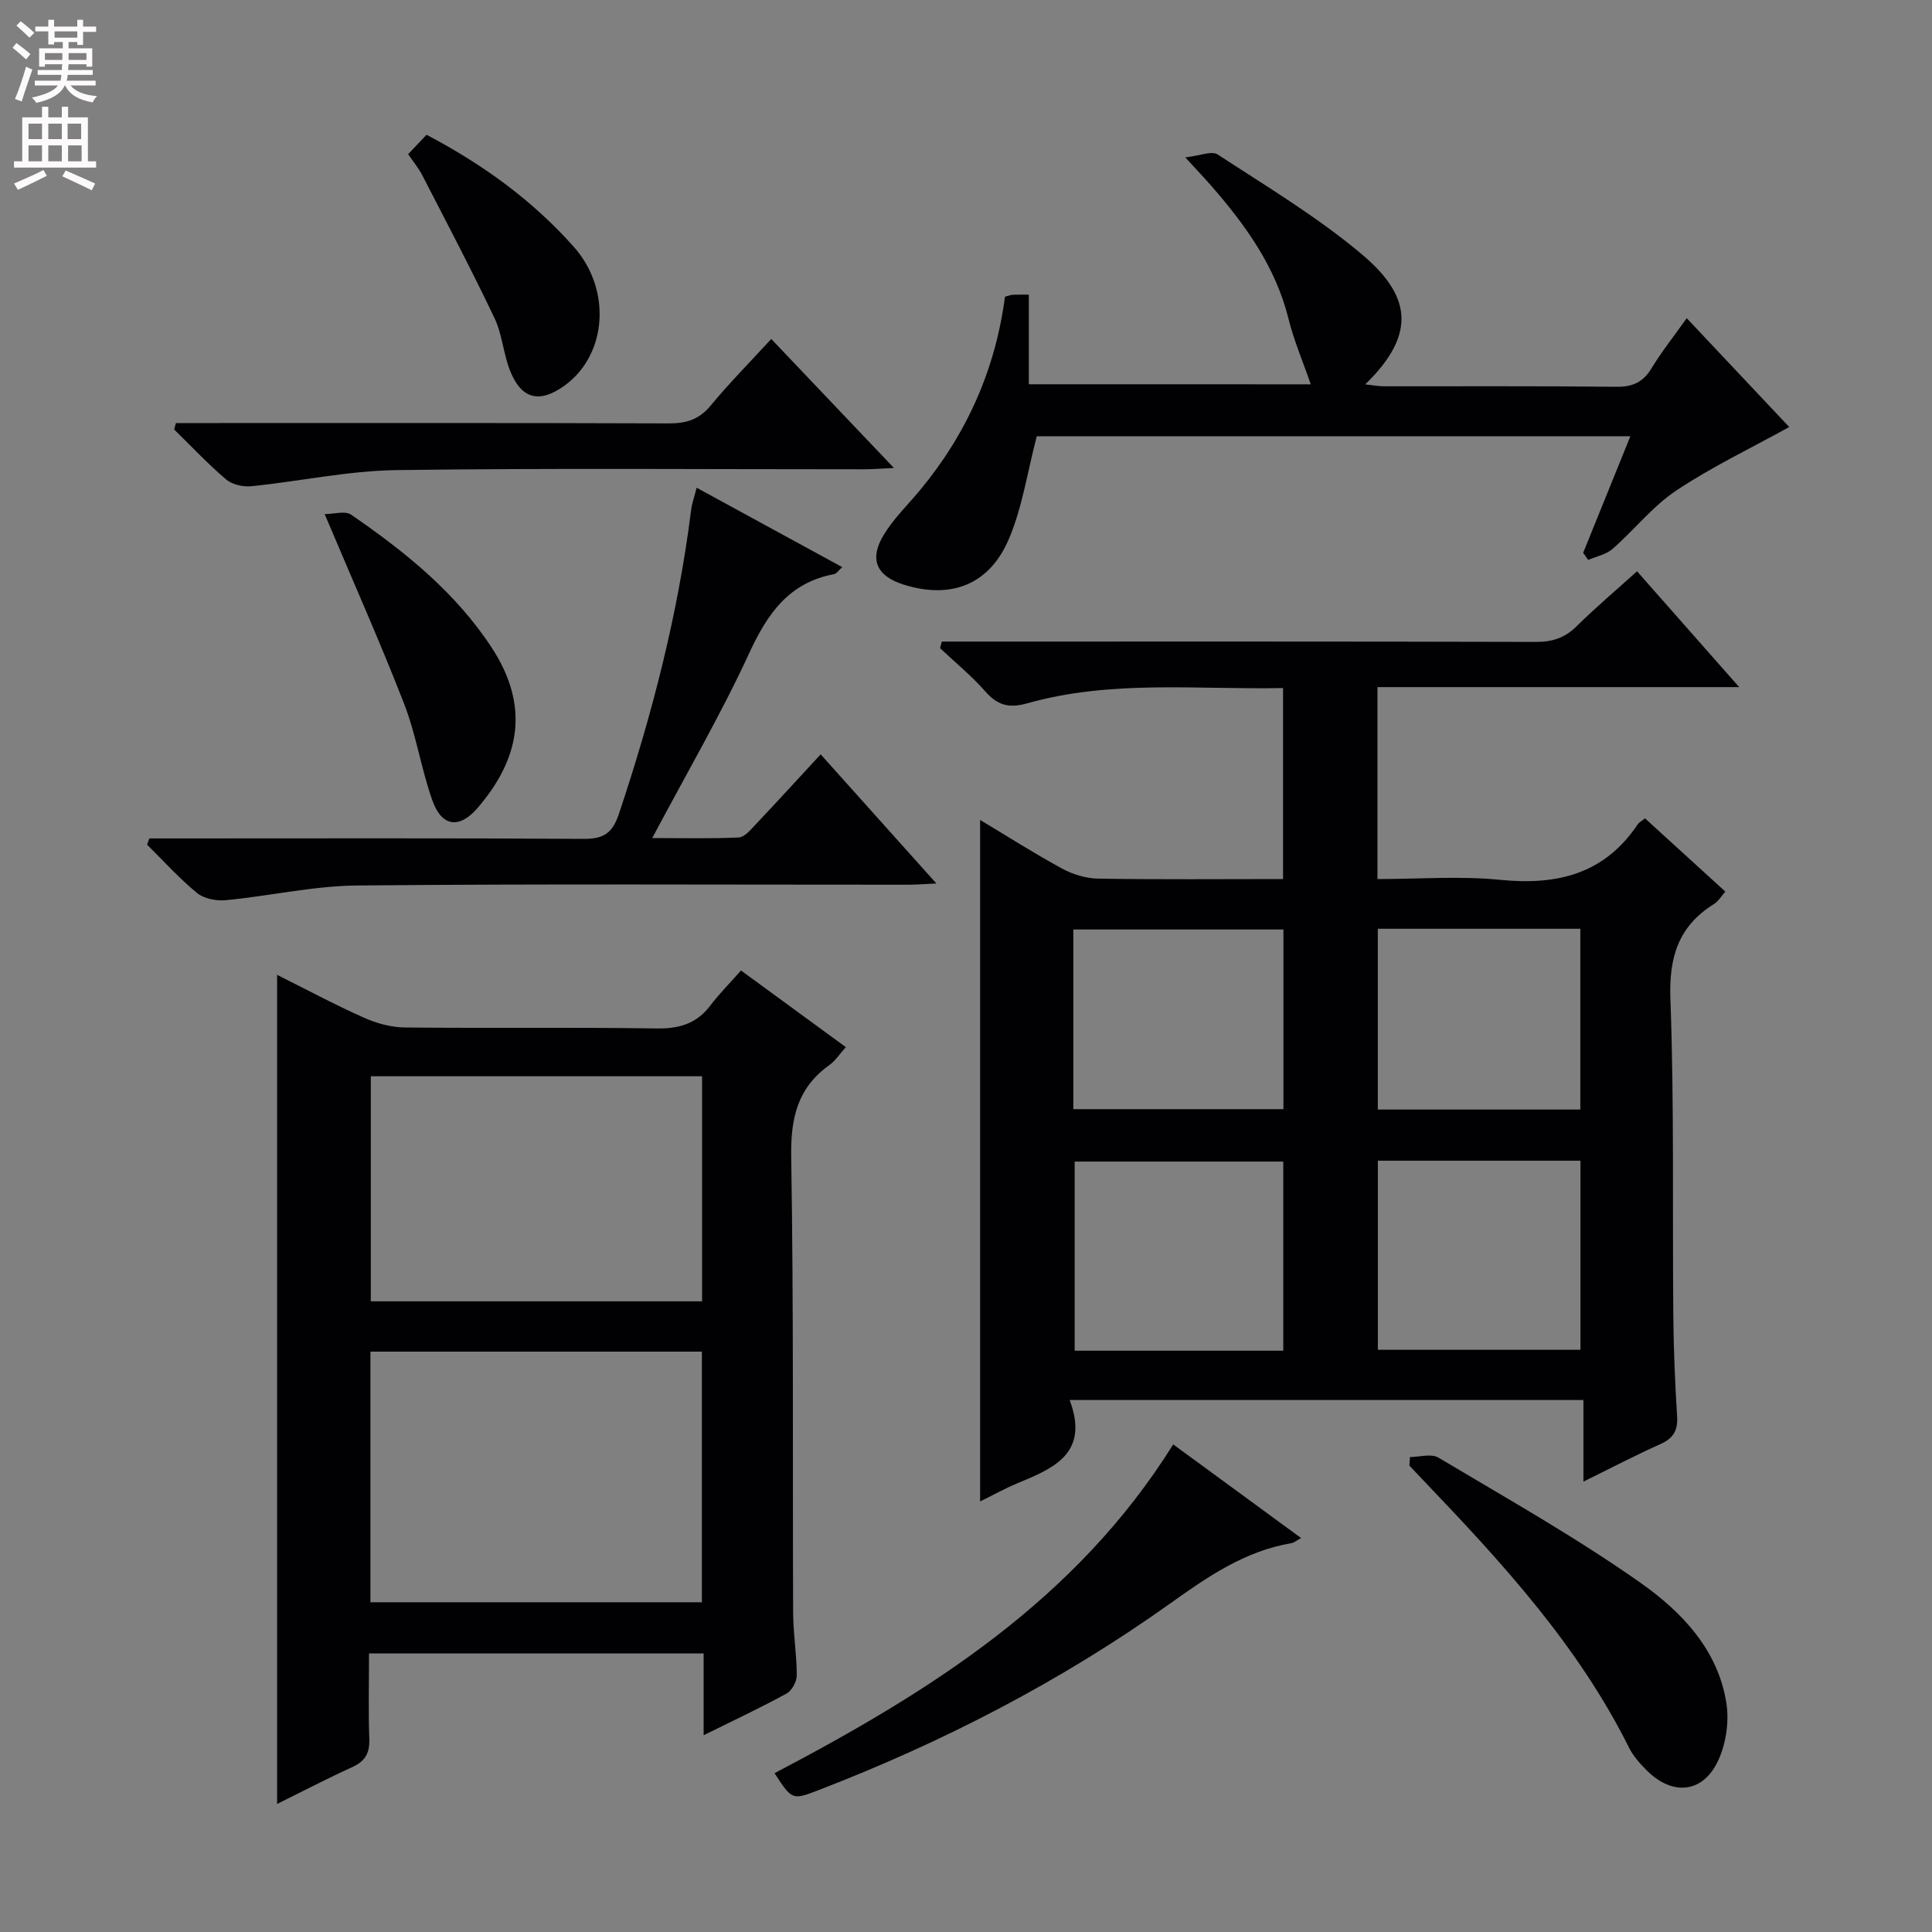 <svg enable-background="new 0 0 400 400" viewBox="0 0 400 400" xmlns="http://www.w3.org/2000/svg"><rect x="0" y="0" width="400" height="400" fill="#808080" stroke="none"/><g fill="#010103"><path d="m221.46 289.86c4.14 11.04-3.28 14.11-10.78 17.22-2.74 1.14-5.35 2.6-7.76 3.78 0-46.93 0-93.73 0-141.1 5.49 3.29 11.13 6.89 16.99 10.08 2.21 1.2 4.93 2.03 7.43 2.07 12.64.21 25.29.09 38.3.09 0-13.15 0-26.04 0-39.55-17.72.37-35.55-1.76-52.98 3.17-3.71 1.05-6.14.43-8.66-2.46-2.83-3.24-6.22-5.99-9.37-8.96.12-.46.24-.92.36-1.37h5.04c39.32 0 78.65-.04 117.97.07 3.42.01 6-.84 8.43-3.25 3.88-3.83 8.06-7.37 12.5-11.37 6.91 7.83 13.55 15.37 21.15 23.98-25.75 0-50.23 0-74.89 0v39.74c8.56 0 17.06-.67 25.41.16 11.77 1.18 21.57-1.18 28.47-11.49.26-.39.76-.63 1.51-1.24 5.45 4.97 10.93 9.96 16.64 15.17-.84.93-1.43 1.99-2.33 2.55-7.39 4.59-9.37 11-9.05 19.69.8 21.8.4 43.64.6 65.47.06 6.98.35 13.97.79 20.94.18 2.94-.81 4.56-3.49 5.75-5.11 2.28-10.07 4.88-15.91 7.75 0-6.03 0-11.24 0-16.89-35.47 0-70.33 0-106.37 0zm44.23-10.21c0-13.4 0-26.29 0-39.16-14.67 0-29.03 0-43.19 0v39.16zm19.58-.19h41.95c0-13.27 0-26.18 0-39.15-14.14 0-27.91 0-41.95 0zm-63.05-49.82h43.5c0-12.61 0-24.85 0-37.2-14.63 0-28.99 0-43.5 0zm63.04-37.35v37.43h41.93c0-12.64 0-25 0-37.43-14.13 0-27.87 0-41.93 0z"/><path d="m57.37 201.83c6.07 3.03 11.91 6.17 17.95 8.86 2.63 1.18 5.66 2.01 8.52 2.04 17.32.18 34.65-.07 51.98.2 4.72.08 8.35-.93 11.24-4.74 1.89-2.49 4.12-4.72 6.36-7.26 7.64 5.59 14.46 10.58 21.7 15.87-1.27 1.4-2.16 2.82-3.42 3.72-6.61 4.72-8.02 11.01-7.89 18.97.52 31.48.27 62.97.4 94.45.02 4.31.75 8.62.75 12.93 0 1.29-1.01 3.16-2.11 3.76-5.35 2.93-10.89 5.52-17.17 8.63 0-5.99 0-11.34 0-16.94-23.27 0-45.87 0-69.28 0 0 5.92-.15 11.86.06 17.78.1 2.92-.9 4.57-3.55 5.77-5.11 2.32-10.09 4.93-15.54 7.62 0-57.31 0-114.08 0-171.66zm87.95 78.01c-23.18 0-45.85 0-68.63 0v51.89h68.63c0-17.33 0-34.4 0-51.89zm.04-57.01c-23.2 0-45.86 0-68.59 0v46.6h68.59c0-15.66 0-30.91 0-46.6z"/><path d="m271.38 79.57c-1.59-4.62-3.48-9.02-4.62-13.61-2.67-10.7-8.82-19.26-15.87-27.36-1.42-1.63-2.9-3.19-5.49-6.02 2.98-.32 5.46-1.41 6.7-.6 10.13 6.62 20.62 12.9 29.84 20.66 9.84 8.29 11.76 16.21.72 26.94 1.57.17 2.76.4 3.94.4 16 .02 32-.08 47.99.1 3.38.04 5.56-.9 7.32-3.8 2.14-3.51 4.71-6.75 7.31-10.4 7.54 8.01 14.71 15.62 21.22 22.53-7.83 4.33-15.94 8.2-23.36 13.13-4.91 3.27-8.71 8.16-13.21 12.1-1.33 1.17-3.35 1.55-5.05 2.29-.35-.49-.69-.99-1.04-1.48 3.21-7.92 6.41-15.84 9.77-24.13-41.68 0-82.74 0-122.9 0-1.95 7.45-2.99 14.76-5.79 21.31-4.08 9.54-12.1 12.47-21.82 9.39-5.57-1.77-7.15-5.22-4.06-10.3 2.05-3.37 4.98-6.2 7.52-9.26 9.68-11.67 15.6-25.01 17.57-40.03.67-.17 1.13-.37 1.61-.4.96-.05 1.94-.02 3.33-.02v18.55c19.94.01 39.46.01 58.37.01z"/><path d="m30.92 173.59h5.36c28.17 0 56.33-.09 84.5.09 4.13.03 6-1.11 7.36-5.18 6.87-20.51 12.24-41.35 14.94-62.84.18-1.47.7-2.89 1.15-4.68 10.06 5.48 19.95 10.88 30.15 16.44-.77.67-1.18 1.35-1.7 1.45-9.31 1.75-13.76 8.12-17.54 16.31-5.91 12.81-13.05 25.04-20.1 38.33 6.17 0 12.05.15 17.91-.12 1.19-.06 2.44-1.56 3.43-2.62 4.43-4.69 8.79-9.46 13.53-14.59 7.93 8.85 15.56 17.36 23.96 26.74-2.54.11-4.21.25-5.89.25-38 .01-76-.2-114 .16-9.06.08-18.1 2.17-27.17 3.04-1.97.19-4.55-.28-6.01-1.48-3.7-3.03-6.93-6.63-10.35-10.01.17-.43.32-.86.47-1.29z"/><path d="m160.36 367.12c32.27-16.95 62.42-35.85 82.54-68.07 8.77 6.42 17.39 12.73 26.47 19.38-.97.54-1.44.97-1.97 1.06-9.61 1.62-17.25 6.87-25.04 12.43-22.53 16.07-46.97 28.71-72.79 38.67-5.56 2.14-5.57 2.12-9.21-3.47z"/><path d="m36.43 87.59h5.75c32.12 0 64.24-.05 96.36.07 3.63.01 6.25-.85 8.62-3.72 3.8-4.6 8.02-8.86 12.52-13.76 8.33 8.76 16.48 17.33 25.4 26.71-2.71.12-4.43.27-6.15.27-32.29.01-64.58-.27-96.86.17-10.02.14-20.01 2.32-30.03 3.34-1.7.17-3.95-.33-5.21-1.39-3.79-3.22-7.21-6.88-10.78-10.37.13-.44.26-.88.38-1.32z"/><path d="m291.92 301.66c1.98 0 4.41-.75 5.88.12 14.1 8.41 28.46 16.49 41.86 25.93 8.49 5.98 16.07 13.86 17.78 24.97.57 3.71-.06 8.09-1.58 11.54-3.09 7.01-9.49 7.76-14.93 2.31-1.4-1.4-2.79-2.95-3.66-4.7-10.54-21.16-26.29-38.3-42.41-55.16-1.02-1.07-2.04-2.15-3.06-3.23.04-.6.08-1.19.12-1.78z"/><path d="m67.22 106.44c1.91 0 4.24-.74 5.48.12 11.12 7.65 21.61 16.07 29.11 27.54 7.9 12.1 5.88 22.95-2.95 33.2-3.75 4.36-7.39 3.87-9.32-1.52-2.33-6.52-3.34-13.52-5.83-19.96-4.97-12.79-10.56-25.33-16.49-39.38z"/><path d="m84.5 31.92c1.34-1.41 2.56-2.7 3.81-4.02 11.62 6.11 21.93 13.56 30.51 23.23 7.84 8.84 6.87 22.3-1.89 28.67-5.19 3.78-8.98 2.89-11.33-3.06-1.39-3.51-1.62-7.53-3.23-10.91-4.75-9.98-9.91-19.77-14.97-29.6-.74-1.44-1.81-2.71-2.9-4.31z"/></g><path d="m2.6 9.9.8-1c.9.7 1.9 1.4 2.9 2.3l-.9 1.1c-1.1-1-2-1.8-2.8-2.4zm.5 10.6c.9-2.1 1.6-4.3 2.3-6.7.4.2.8.4 1.3.6-.7 2.1-1.5 4.3-2.2 6.6zm.3-15.2.9-.9c1 .8 2 1.6 2.8 2.4l-1 1c-.9-.9-1.8-1.7-2.7-2.5zm12.6-1.2h1.2v1.4h2.7v1.1h-2.7v2.7h-1.2v-.6h-1.8v1.3h4.9v3.8h-1.2v-.5h-3.7c0 .4-.1.9-.1 1.2h5.1v1h-5.2c0 .5-.1.9-.2 1.2h6v1h-5.2c1.1 1.3 2.9 2 5.5 2.2-.4.4-.7.8-.9 1.3-2.9-.5-4.8-1.6-5.7-3.5h-.1c-.8 1.7-2.7 2.9-5.9 3.6-.2-.4-.6-.8-.9-1.1 2.8-.6 4.6-1.4 5.4-2.5h-4.8v-1h5.3c.1-.3.2-.7.2-1.2h-4.9v-1h5c0-.4 0-.8.1-1.2h-3.6v.5h-1.2v-3.8h4.9v-1.3h-1.8v.5h-1.2v-2.7h-2.7v-1h2.7v-1.4h1.2v1.4h4.8zm-6.7 8.3h3.6c0-.4 0-.9 0-1.4h-3.6zm1.9-4.6h4.8v-1.3h-4.7v1.3zm6.7 3.2h-3.7v1.4h3.7z" fill="#fcfafa"/><path d="m8.7 22.1h1.3v2.2h2.8v-2.2h1.3v2.2h4.1v9.1h1.7v1.3h-17v-1.3h1.7v-9.1h4.1zm.3 13.1.7 1.2c-1.8.9-3.8 1.9-6 2.9-.2-.4-.5-.8-.8-1.3 2.3-1 4.4-1.9 6.1-2.8zm-3.1-6.4h2.8v-3.2h-2.8zm0 4.6h2.8v-3.3h-2.8zm4.1-4.6h2.8v-3.2h-2.8zm0 4.6h2.8v-3.3h-2.8zm3.6 1.9c2.1.9 4.1 1.8 6.1 2.7l-.7 1.4c-2.2-1.1-4.2-2-6.1-2.9zm3.2-9.7h-2.8v3.2h2.8zm-2.7 7.8h2.8v-3.3h-2.8z" fill="#fcfafa"/></svg>